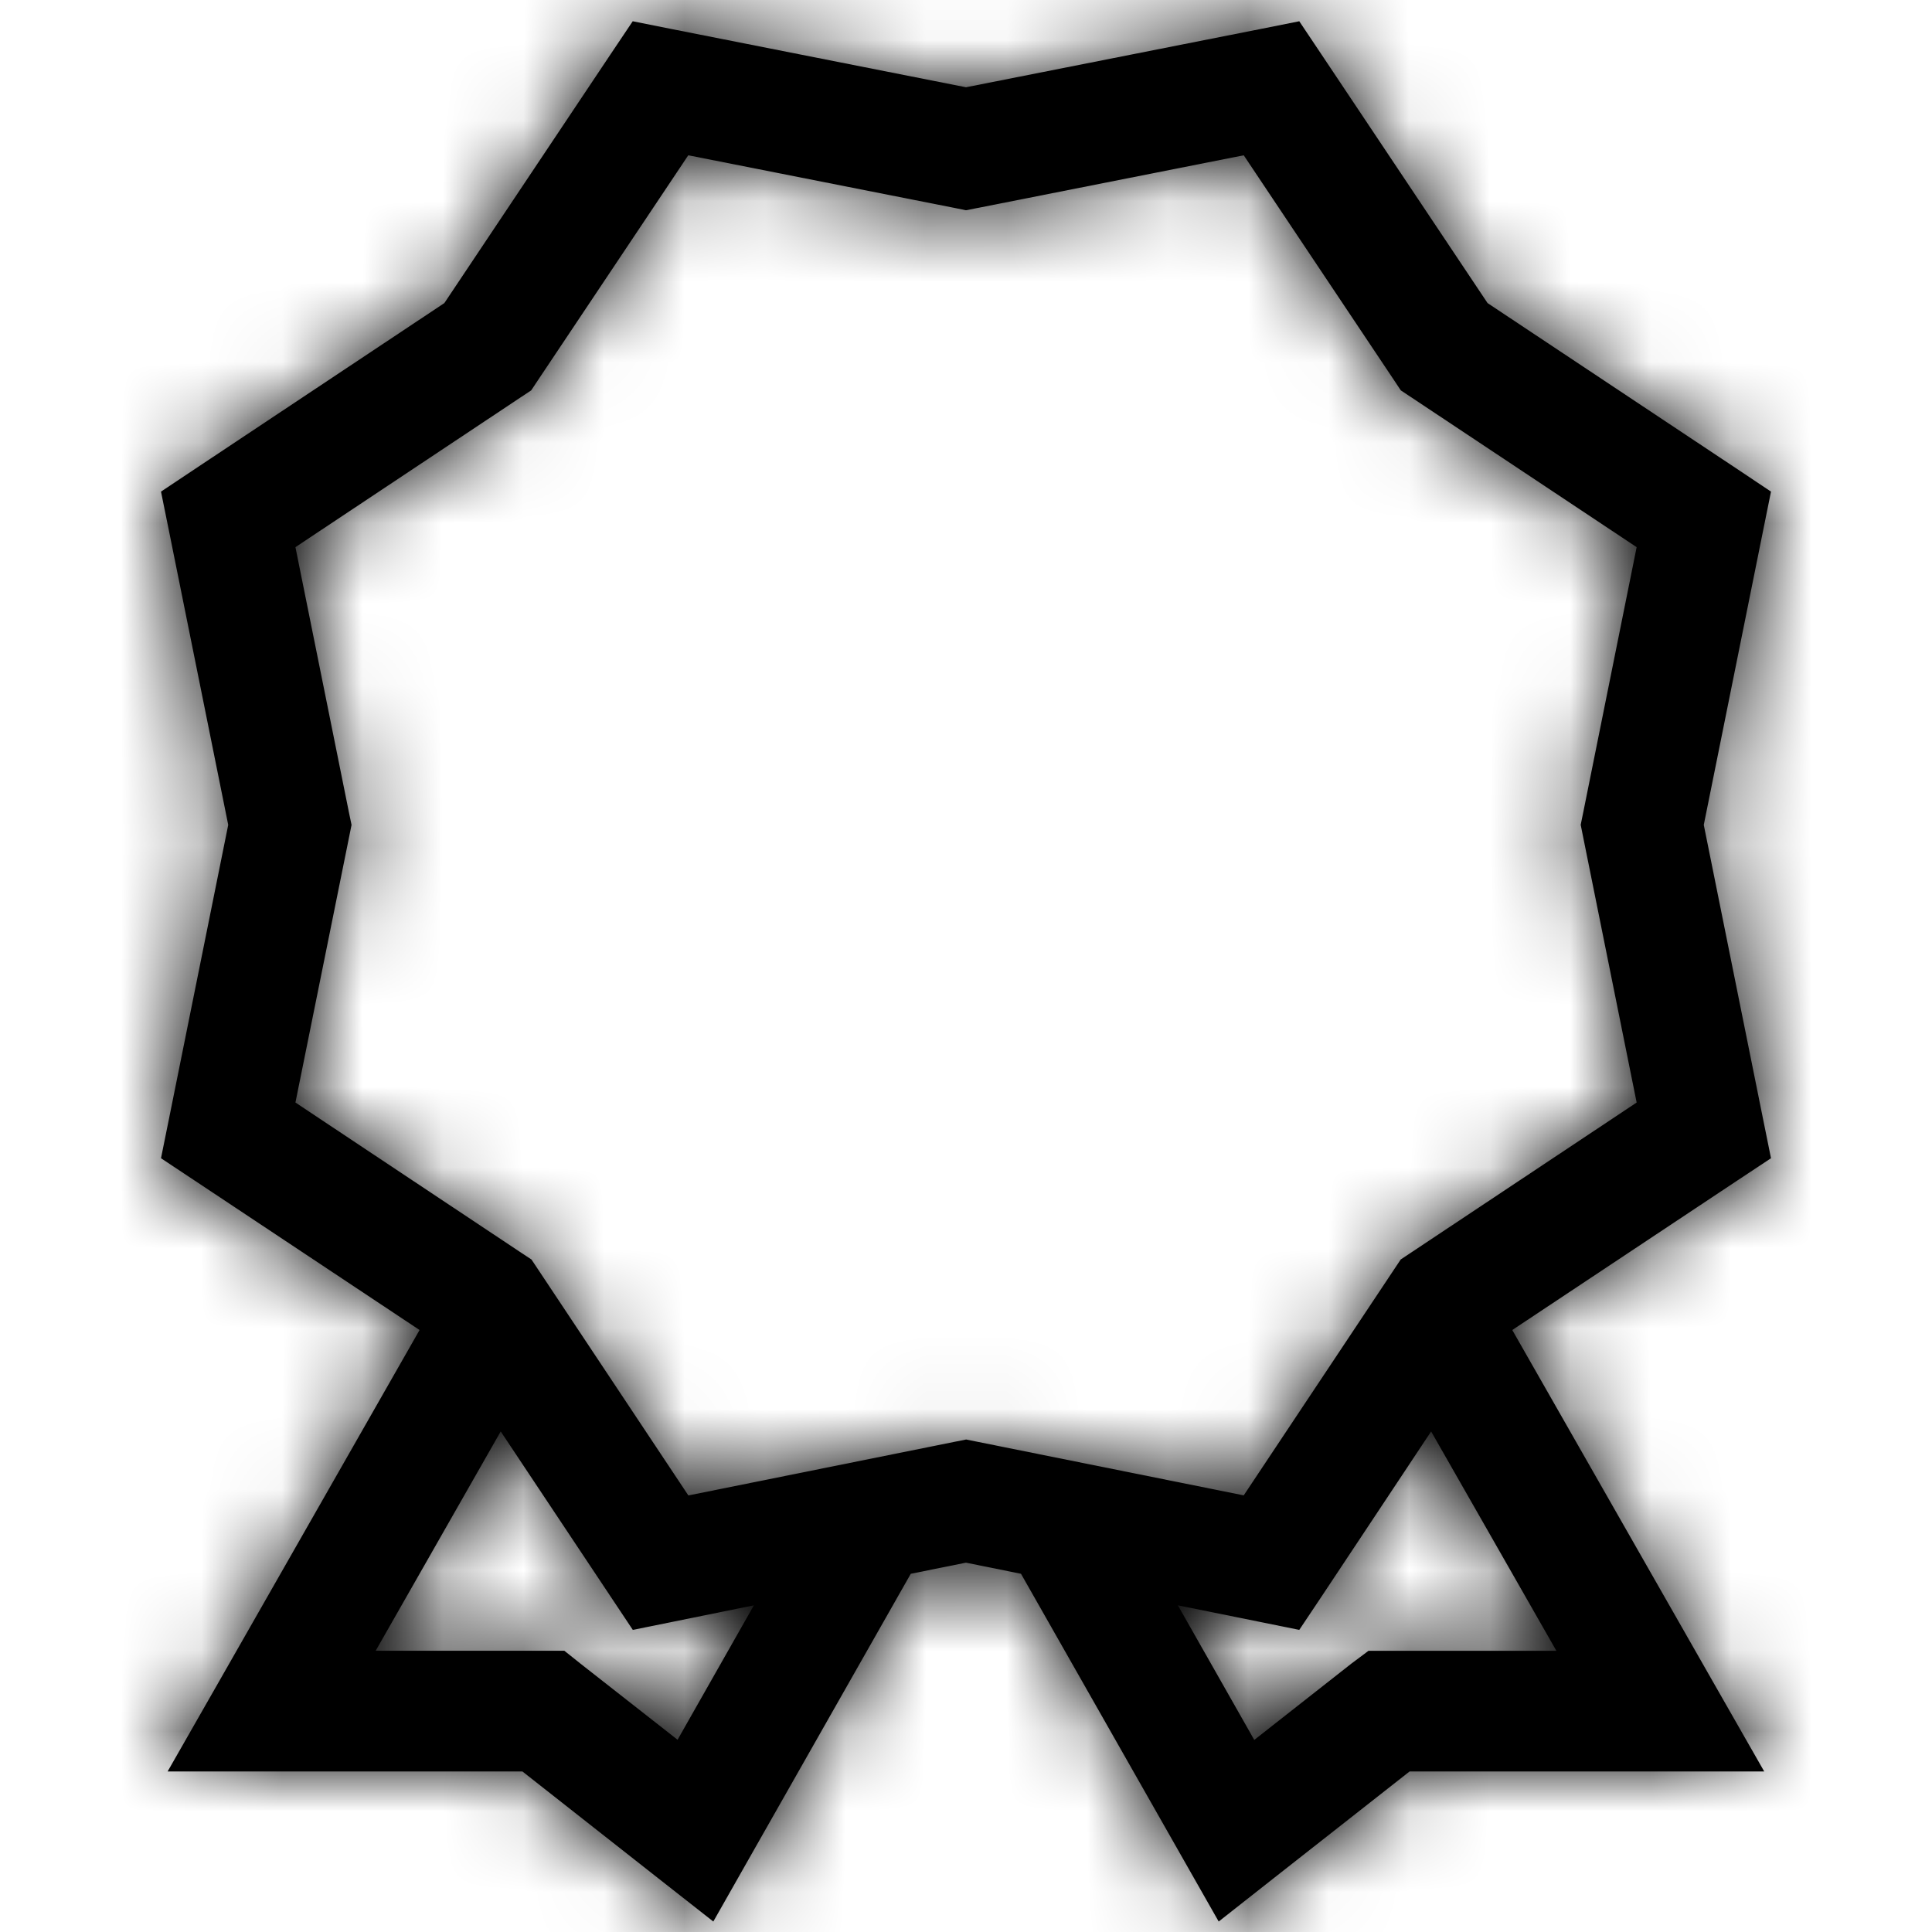 <svg width="24" height="24" xmlns="http://www.w3.org/2000/svg" xmlns:xlink="http://www.w3.org/1999/xlink"><defs><path d="m16.419.681 2.06 3.084 3.102 2.062.419.28-.1.494-.735 3.646.735 3.647.1.494-.42.278-2.794 1.856 2.49 4.364.64 1.12H17.51l-1.688 1.326-.683.538-.431-.758-2.025-3.562-.684-.138-.685.138-2.023 3.562-.43.758-.685-.538-1.686-1.326H2.082l.64-1.12 2.49-4.364-2.793-1.856L2 14.388l.1-.494.735-3.647L2.1 6.6 2 6.107l.42-.28 3.1-2.062L7.581.68 7.86.264l.49.098 3.65.722 3.65-.722.49-.098.279.417Zm.001 19.147-.28.419-.493-.1-1.015-.205.949 1.672 1.205-.947.214-.16h2.334l-1.556-2.725-1.358 2.046Zm-11.754.678H7.01l.203.162 1.204.944.948-1.67-1.01.205-.494.1-.279-.419-1.362-2.046-1.553 2.724Zm7.48-17.923L12 2.612l-.147-.03-3.303-.653-1.868 2.795-.083.125-.125.083L3.67 6.797l.666 3.302.031.148-.03.149-.667 3.3 2.806 1.867.126.083.084.126 1.865 2.805 3.301-.665.15-.03.148.03 3.3.664 1.866-2.804.084-.126.126-.084 2.805-1.866-.665-3.3-.03-.15.03-.147.665-3.302-2.805-1.865-.125-.083-.083-.125-1.868-2.795-3.303.654Z" id="a"/></defs><g fill="none" fill-rule="evenodd"><mask id="b" fill="#fff"><use xlink:href="#a"/></mask><use fill="#000" fill-rule="nonzero" xlink:href="#a"/><g mask="url(#b)" fill="#000"><path d="M0 0h24v24H0z"/></g></g></svg>